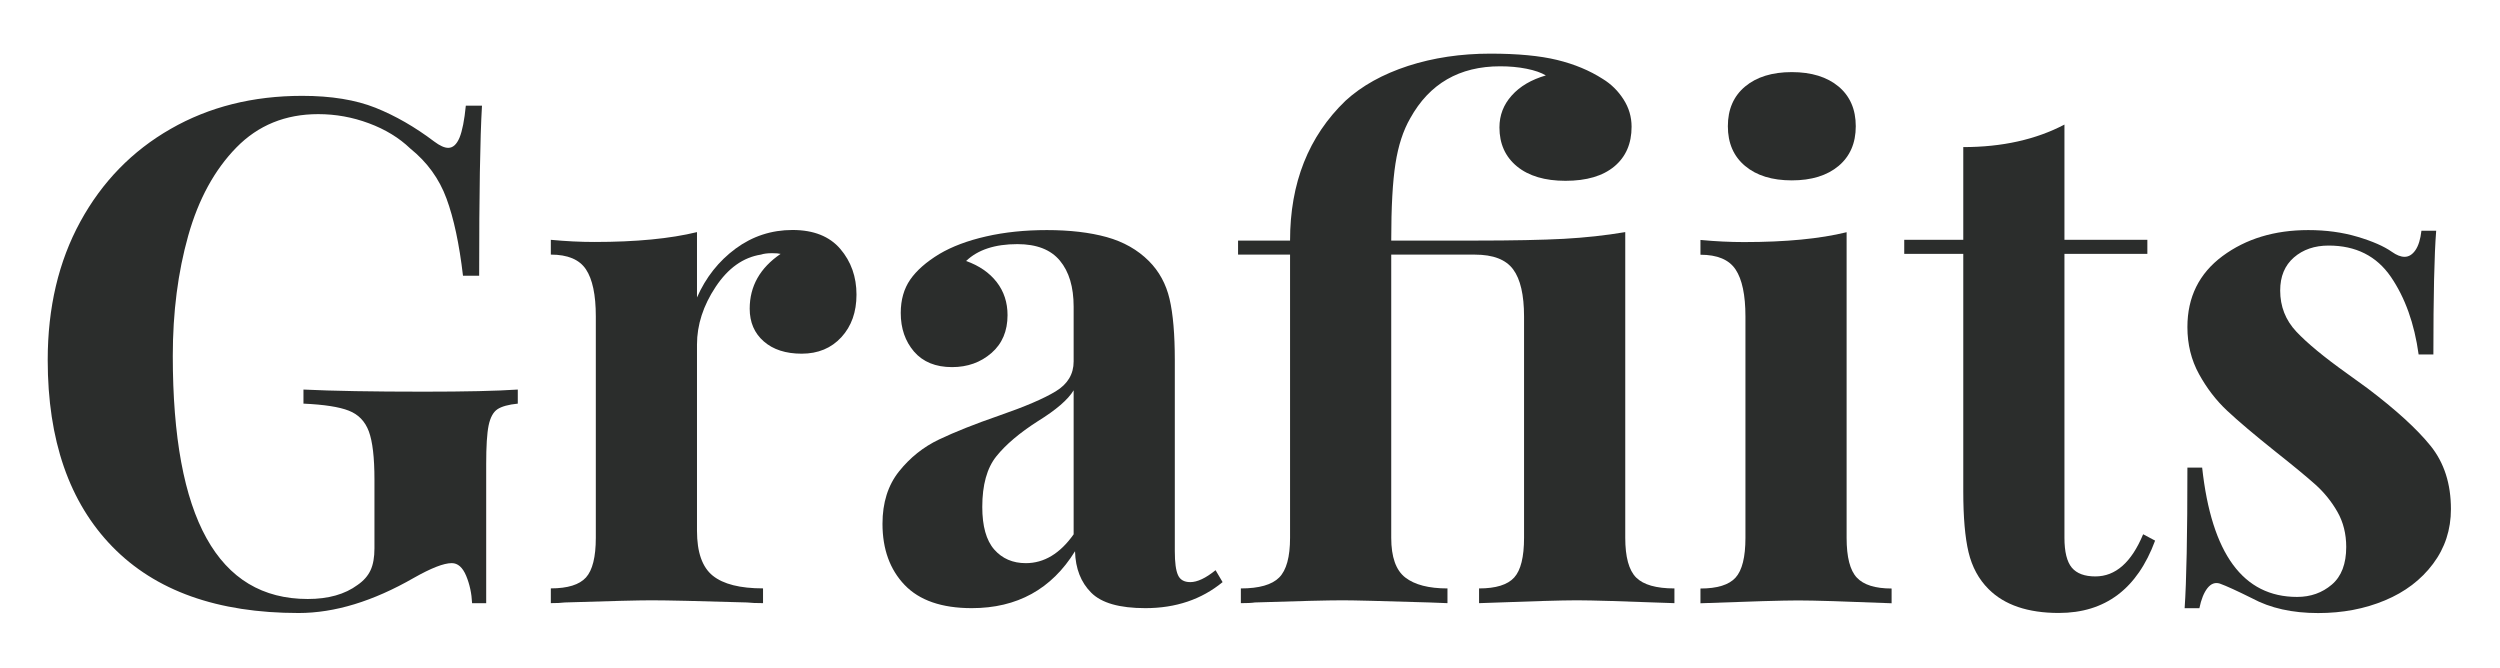 <?xml version="1.0" encoding="UTF-8" standalone="no"?>
<!DOCTYPE svg PUBLIC "-//W3C//DTD SVG 1.1//EN" "http://www.w3.org/Graphics/SVG/1.1/DTD/svg11.dtd">
<svg width="100%" height="100%" viewBox="0 0 1687 451" version="1.1" xmlns="http://www.w3.org/2000/svg" xmlns:xlink="http://www.w3.org/1999/xlink" xml:space="preserve" xmlns:serif="http://www.serif.com/" style="fill-rule:evenodd;clip-rule:evenodd;stroke-linejoin:round;stroke-miterlimit:2;">
    <g id="Artboard1" transform="matrix(1,0,0,1,-29.183,-384.378)">
        <rect x="29.183" y="384.378" width="1686.11" height="450.297" style="fill:none;"/>
        <g transform="matrix(1,0,0,1,12.916,15.223)">
            <g transform="matrix(19.07,0,0,19.07,-484.297,-14489.3)">
                <path d="M39.537,782.967C40.241,783.249 40.933,783.647 41.613,784.161C41.811,784.31 41.977,784.385 42.109,784.385C42.275,784.385 42.408,784.265 42.509,784.025C42.607,783.784 42.682,783.407 42.732,782.893L43.304,782.893C43.237,784.02 43.204,786.027 43.204,788.91L42.632,788.91C42.5,787.783 42.305,786.872 42.047,786.175C41.791,785.479 41.364,784.89 40.768,784.41C40.37,784.028 39.88,783.73 39.3,783.515C38.72,783.299 38.123,783.192 37.509,783.192C36.35,783.192 35.384,783.585 34.614,784.372C33.843,785.16 33.273,786.2 32.909,787.493C32.545,788.786 32.363,790.203 32.363,791.745C32.363,797.481 33.953,800.349 37.138,800.349C37.866,800.349 38.454,800.184 38.903,799.851C39.118,799.703 39.271,799.528 39.362,799.329C39.454,799.13 39.499,798.874 39.499,798.558L39.499,796.121C39.499,795.342 39.432,794.775 39.3,794.418C39.167,794.061 38.931,793.817 38.591,793.685C38.252,793.551 37.717,793.469 36.987,793.436L36.987,792.938C38.015,792.988 39.432,793.013 41.24,793.013C42.715,793.013 43.826,792.988 44.571,792.938L44.571,793.436C44.24,793.469 44.001,793.535 43.85,793.635C43.702,793.735 43.598,793.925 43.539,794.207C43.481,794.489 43.453,794.945 43.453,795.574L43.453,800.498L42.954,800.498C42.938,800.15 42.868,799.827 42.744,799.528C42.619,799.229 42.449,799.08 42.234,799.08C41.951,799.08 41.505,799.255 40.892,799.602C39.449,800.431 38.091,800.845 36.814,800.845C33.946,800.845 31.749,800.062 30.223,798.496C28.699,796.93 27.937,794.729 27.937,791.894C27.937,790.038 28.321,788.405 29.092,786.995C29.862,785.587 30.928,784.492 32.289,783.714C33.647,782.935 35.198,782.545 36.939,782.545C37.966,782.545 38.831,782.686 39.537,782.967" style="fill:rgb(43,45,44);fill-rule:nonzero;"/>
            </g>
            <g transform="matrix(19.07,0,0,19.07,-484.297,-14405.4)">
                <path d="M55.984,783.563C56.366,784.011 56.556,784.55 56.556,785.179C56.556,785.794 56.379,786.295 56.022,786.685C55.665,787.073 55.198,787.269 54.617,787.269C54.053,787.269 53.606,787.124 53.275,786.834C52.943,786.544 52.777,786.158 52.777,785.677C52.777,784.882 53.141,784.235 53.871,783.738C53.805,783.721 53.704,783.713 53.572,783.713C53.407,783.713 53.275,783.73 53.175,783.763C52.545,783.862 52.011,784.243 51.571,784.906C51.132,785.569 50.912,786.249 50.912,786.946L50.912,793.534C50.912,794.298 51.099,794.827 51.472,795.126C51.844,795.425 52.437,795.574 53.249,795.574L53.249,796.096C53.017,796.096 52.827,796.089 52.677,796.072C50.986,796.022 49.859,795.996 49.296,795.996C48.848,795.996 47.828,796.022 46.237,796.072C46.104,796.089 45.938,796.096 45.74,796.096L45.74,795.574C46.336,795.574 46.75,795.445 46.983,795.189C47.215,794.932 47.332,794.463 47.332,793.783L47.332,785.95C47.332,785.188 47.215,784.633 46.983,784.285C46.75,783.936 46.336,783.763 45.74,783.763L45.74,783.24C46.271,783.29 46.784,783.316 47.282,783.316C48.757,783.316 49.966,783.199 50.912,782.967L50.912,785.28C51.226,784.566 51.683,783.991 52.279,783.551C52.876,783.112 53.548,782.892 54.293,782.892C55.04,782.892 55.603,783.117 55.984,783.563" style="fill:rgb(43,45,44);fill-rule:nonzero;"/>
            </g>
            <g transform="matrix(19.07,0,0,19.07,-484.297,-14402)">
                <path d="M64.24,793.483L64.24,788.387C64.041,788.717 63.618,789.082 62.971,789.481C62.325,789.895 61.836,790.31 61.504,790.724C61.173,791.138 61.007,791.735 61.007,792.513C61.007,793.193 61.147,793.695 61.429,794.019C61.712,794.342 62.085,794.503 62.548,794.503C63.194,794.503 63.759,794.163 64.24,793.483M58.259,795.274C57.737,794.728 57.476,794.005 57.476,793.111C57.476,792.364 57.67,791.747 58.06,791.258C58.45,790.769 58.922,790.391 59.477,790.127C60.033,789.862 60.742,789.579 61.604,789.281C62.514,788.966 63.182,788.681 63.606,788.423C64.028,788.167 64.24,787.814 64.24,787.367L64.24,785.427C64.24,784.73 64.078,784.189 63.754,783.799C63.431,783.409 62.93,783.214 62.25,783.214C61.455,783.214 60.849,783.413 60.435,783.811C60.898,783.976 61.259,784.225 61.517,784.557C61.774,784.888 61.901,785.278 61.901,785.726C61.901,786.289 61.712,786.737 61.331,787.068C60.948,787.4 60.485,787.566 59.937,787.566C59.358,787.566 58.91,787.383 58.594,787.019C58.28,786.653 58.122,786.198 58.122,785.65C58.122,785.187 58.234,784.793 58.458,784.469C58.682,784.146 59.025,783.844 59.49,783.562C59.937,783.298 60.488,783.09 61.144,782.941C61.798,782.791 62.514,782.717 63.294,782.717C64.106,782.717 64.811,782.8 65.409,782.965C66.005,783.131 66.503,783.413 66.901,783.811C67.265,784.175 67.509,784.623 67.634,785.154C67.758,785.684 67.82,786.406 67.82,787.317L67.82,794.081C67.82,794.479 67.857,794.761 67.933,794.926C68.007,795.092 68.151,795.174 68.367,795.174C68.616,795.174 68.914,795.034 69.262,794.752L69.511,795.174C68.764,795.788 67.854,796.095 66.776,796.095C65.864,796.095 65.225,795.913 64.861,795.547C64.497,795.183 64.305,794.694 64.289,794.081C63.46,795.423 62.241,796.095 60.634,796.095C59.573,796.095 58.781,795.82 58.259,795.274" style="fill:rgb(43,45,44);fill-rule:nonzero;"/>
            </g>
            <g transform="matrix(19.07,0,0,19.07,-484.297,-14524.4)">
                <path d="M81.347,783.115C81.96,783.264 82.499,783.489 82.963,783.787C83.261,783.969 83.505,784.21 83.696,784.508C83.888,784.806 83.983,785.129 83.983,785.479C83.983,786.075 83.78,786.543 83.373,786.883C82.966,787.222 82.391,787.392 81.644,787.392C80.916,787.392 80.344,787.222 79.929,786.883C79.515,786.543 79.307,786.082 79.307,785.503C79.307,785.071 79.453,784.695 79.743,784.373C80.033,784.048 80.435,783.812 80.949,783.663C80.782,783.563 80.555,783.484 80.265,783.426C79.975,783.368 79.664,783.34 79.333,783.34C77.89,783.34 76.829,783.954 76.15,785.18C75.902,785.61 75.727,786.144 75.628,786.783C75.528,787.421 75.478,788.329 75.478,789.507L78.438,789.507C79.781,789.507 80.828,789.485 81.584,789.445C82.337,789.403 83.062,789.325 83.759,789.207L83.759,800.024C83.759,800.705 83.888,801.173 84.144,801.43C84.401,801.686 84.853,801.816 85.499,801.816L85.499,802.337C83.709,802.27 82.557,802.236 82.044,802.236C81.529,802.236 80.377,802.27 78.586,802.337L78.586,801.816C79.183,801.816 79.597,801.686 79.829,801.43C80.062,801.173 80.178,800.705 80.178,800.024L80.178,792.191C80.178,791.43 80.049,790.873 79.793,790.527C79.535,790.177 79.084,790.004 78.438,790.004L75.478,790.004L75.478,800.024C75.478,800.705 75.644,801.173 75.976,801.43C76.307,801.686 76.805,801.816 77.468,801.816L77.468,802.337L76.821,802.312C75.181,802.263 74.161,802.236 73.763,802.236C73.232,802.236 72.197,802.263 70.655,802.312C70.538,802.33 70.373,802.337 70.157,802.337L70.157,801.816C70.804,801.816 71.256,801.686 71.512,801.43C71.769,801.173 71.898,800.705 71.898,800.024L71.898,790.004L70.058,790.004L70.058,789.507L71.898,789.507C71.898,787.466 72.552,785.818 73.862,784.557C74.441,784.027 75.181,783.618 76.075,783.326C76.97,783.037 77.94,782.892 78.984,782.892C79.946,782.892 80.734,782.966 81.347,783.115" style="fill:rgb(43,45,44);fill-rule:nonzero;"/>
            </g>
            <g transform="matrix(19.07,0,0,19.07,-484.297,-14403.9)">
                <path d="M91.592,793.709C91.592,794.389 91.712,794.858 91.953,795.114C92.193,795.371 92.603,795.5 93.184,795.5L93.184,796.022C91.525,795.955 90.423,795.922 89.877,795.922C89.363,795.922 88.211,795.955 86.42,796.022L86.42,795.5C87.016,795.5 87.43,795.371 87.663,795.114C87.895,794.858 88.012,794.389 88.012,793.709L88.012,785.876C88.012,785.114 87.895,784.559 87.663,784.211C87.43,783.862 87.016,783.689 86.42,783.689L86.42,783.166C86.951,783.216 87.464,783.241 87.962,783.241C89.437,783.241 90.646,783.125 91.592,782.892L91.592,793.709Z" style="fill:rgb(43,45,44);fill-rule:nonzero;"/>
            </g>
            <g transform="matrix(19.07,0,0,19.07,-484.297,-14797.3)">
                <path d="M91.307,798.366C91.712,798.706 91.916,799.175 91.916,799.771C91.916,800.368 91.712,800.837 91.307,801.177C90.9,801.517 90.349,801.687 89.652,801.687C88.956,801.687 88.405,801.517 88,801.177C87.593,800.837 87.39,800.368 87.39,799.771C87.39,799.175 87.593,798.706 88,798.366C88.405,798.028 88.956,797.856 89.652,797.856C90.349,797.856 90.9,798.028 91.307,798.366" style="fill:rgb(43,45,44);fill-rule:nonzero;"/>
            </g>
            <g transform="matrix(19.07,0,0,19.07,-484.297,-14469.9)">
                <path d="M99.3,786.622L102.234,786.622L102.234,787.12L99.3,787.12L99.3,797.165C99.3,797.663 99.388,798.015 99.561,798.223C99.736,798.43 100.013,798.533 100.394,798.533C101.108,798.533 101.671,798.037 102.085,797.041L102.508,797.266C101.877,798.973 100.742,799.826 99.101,799.826C98.007,799.826 97.178,799.545 96.615,798.981C96.266,798.633 96.031,798.197 95.906,797.675C95.782,797.153 95.72,796.437 95.72,795.525L95.72,787.12L93.631,787.12L93.631,786.622L95.72,786.622L95.72,783.341C97.095,783.341 98.289,783.075 99.3,782.544L99.3,786.622Z" style="fill:rgb(43,45,44);fill-rule:nonzero;"/>
            </g>
            <g transform="matrix(19.07,0,0,19.07,-484.297,-14398.7)">
                <path d="M109.669,782.781C110.2,782.939 110.605,783.116 110.888,783.315C111.053,783.432 111.202,783.49 111.335,783.49C111.484,783.49 111.613,783.411 111.721,783.253C111.829,783.095 111.898,782.867 111.932,782.568L112.454,782.568C112.387,783.415 112.355,784.874 112.355,786.946L111.833,786.946C111.683,785.851 111.355,784.936 110.85,784.198C110.344,783.461 109.611,783.092 108.649,783.092C108.153,783.092 107.742,783.232 107.418,783.514C107.095,783.796 106.934,784.185 106.934,784.683C106.934,785.247 107.124,785.731 107.506,786.138C107.887,786.543 108.484,787.037 109.296,787.616L110.018,788.138C111.029,788.902 111.774,789.582 112.255,790.178C112.736,790.775 112.976,791.521 112.976,792.417C112.976,793.145 112.765,793.792 112.342,794.355C111.92,794.919 111.352,795.351 110.639,795.648C109.925,795.947 109.138,796.096 108.277,796.096C107.365,796.096 106.587,795.923 105.94,795.574C105.409,795.31 105.028,795.135 104.796,795.052C104.63,795.001 104.485,795.056 104.36,795.214C104.236,795.372 104.14,795.607 104.075,795.923L103.553,795.923C103.618,794.977 103.651,793.32 103.651,790.949L104.173,790.949C104.506,794 105.624,795.525 107.531,795.525C108.012,795.525 108.421,795.379 108.761,795.089C109.101,794.8 109.271,794.355 109.271,793.758C109.271,793.296 109.168,792.88 108.96,792.515C108.752,792.151 108.491,791.828 108.177,791.546C107.861,791.265 107.389,790.875 106.76,790.377C106.014,789.781 105.445,789.299 105.057,788.935C104.667,788.571 104.336,788.138 104.063,787.642C103.788,787.144 103.651,786.589 103.651,785.976C103.651,784.915 104.066,784.079 104.894,783.464C105.723,782.851 106.735,782.544 107.928,782.544C108.558,782.544 109.138,782.623 109.669,782.781" style="fill:rgb(43,45,44);fill-rule:nonzero;"/>
            </g>
        </g>
    </g>
</svg>
